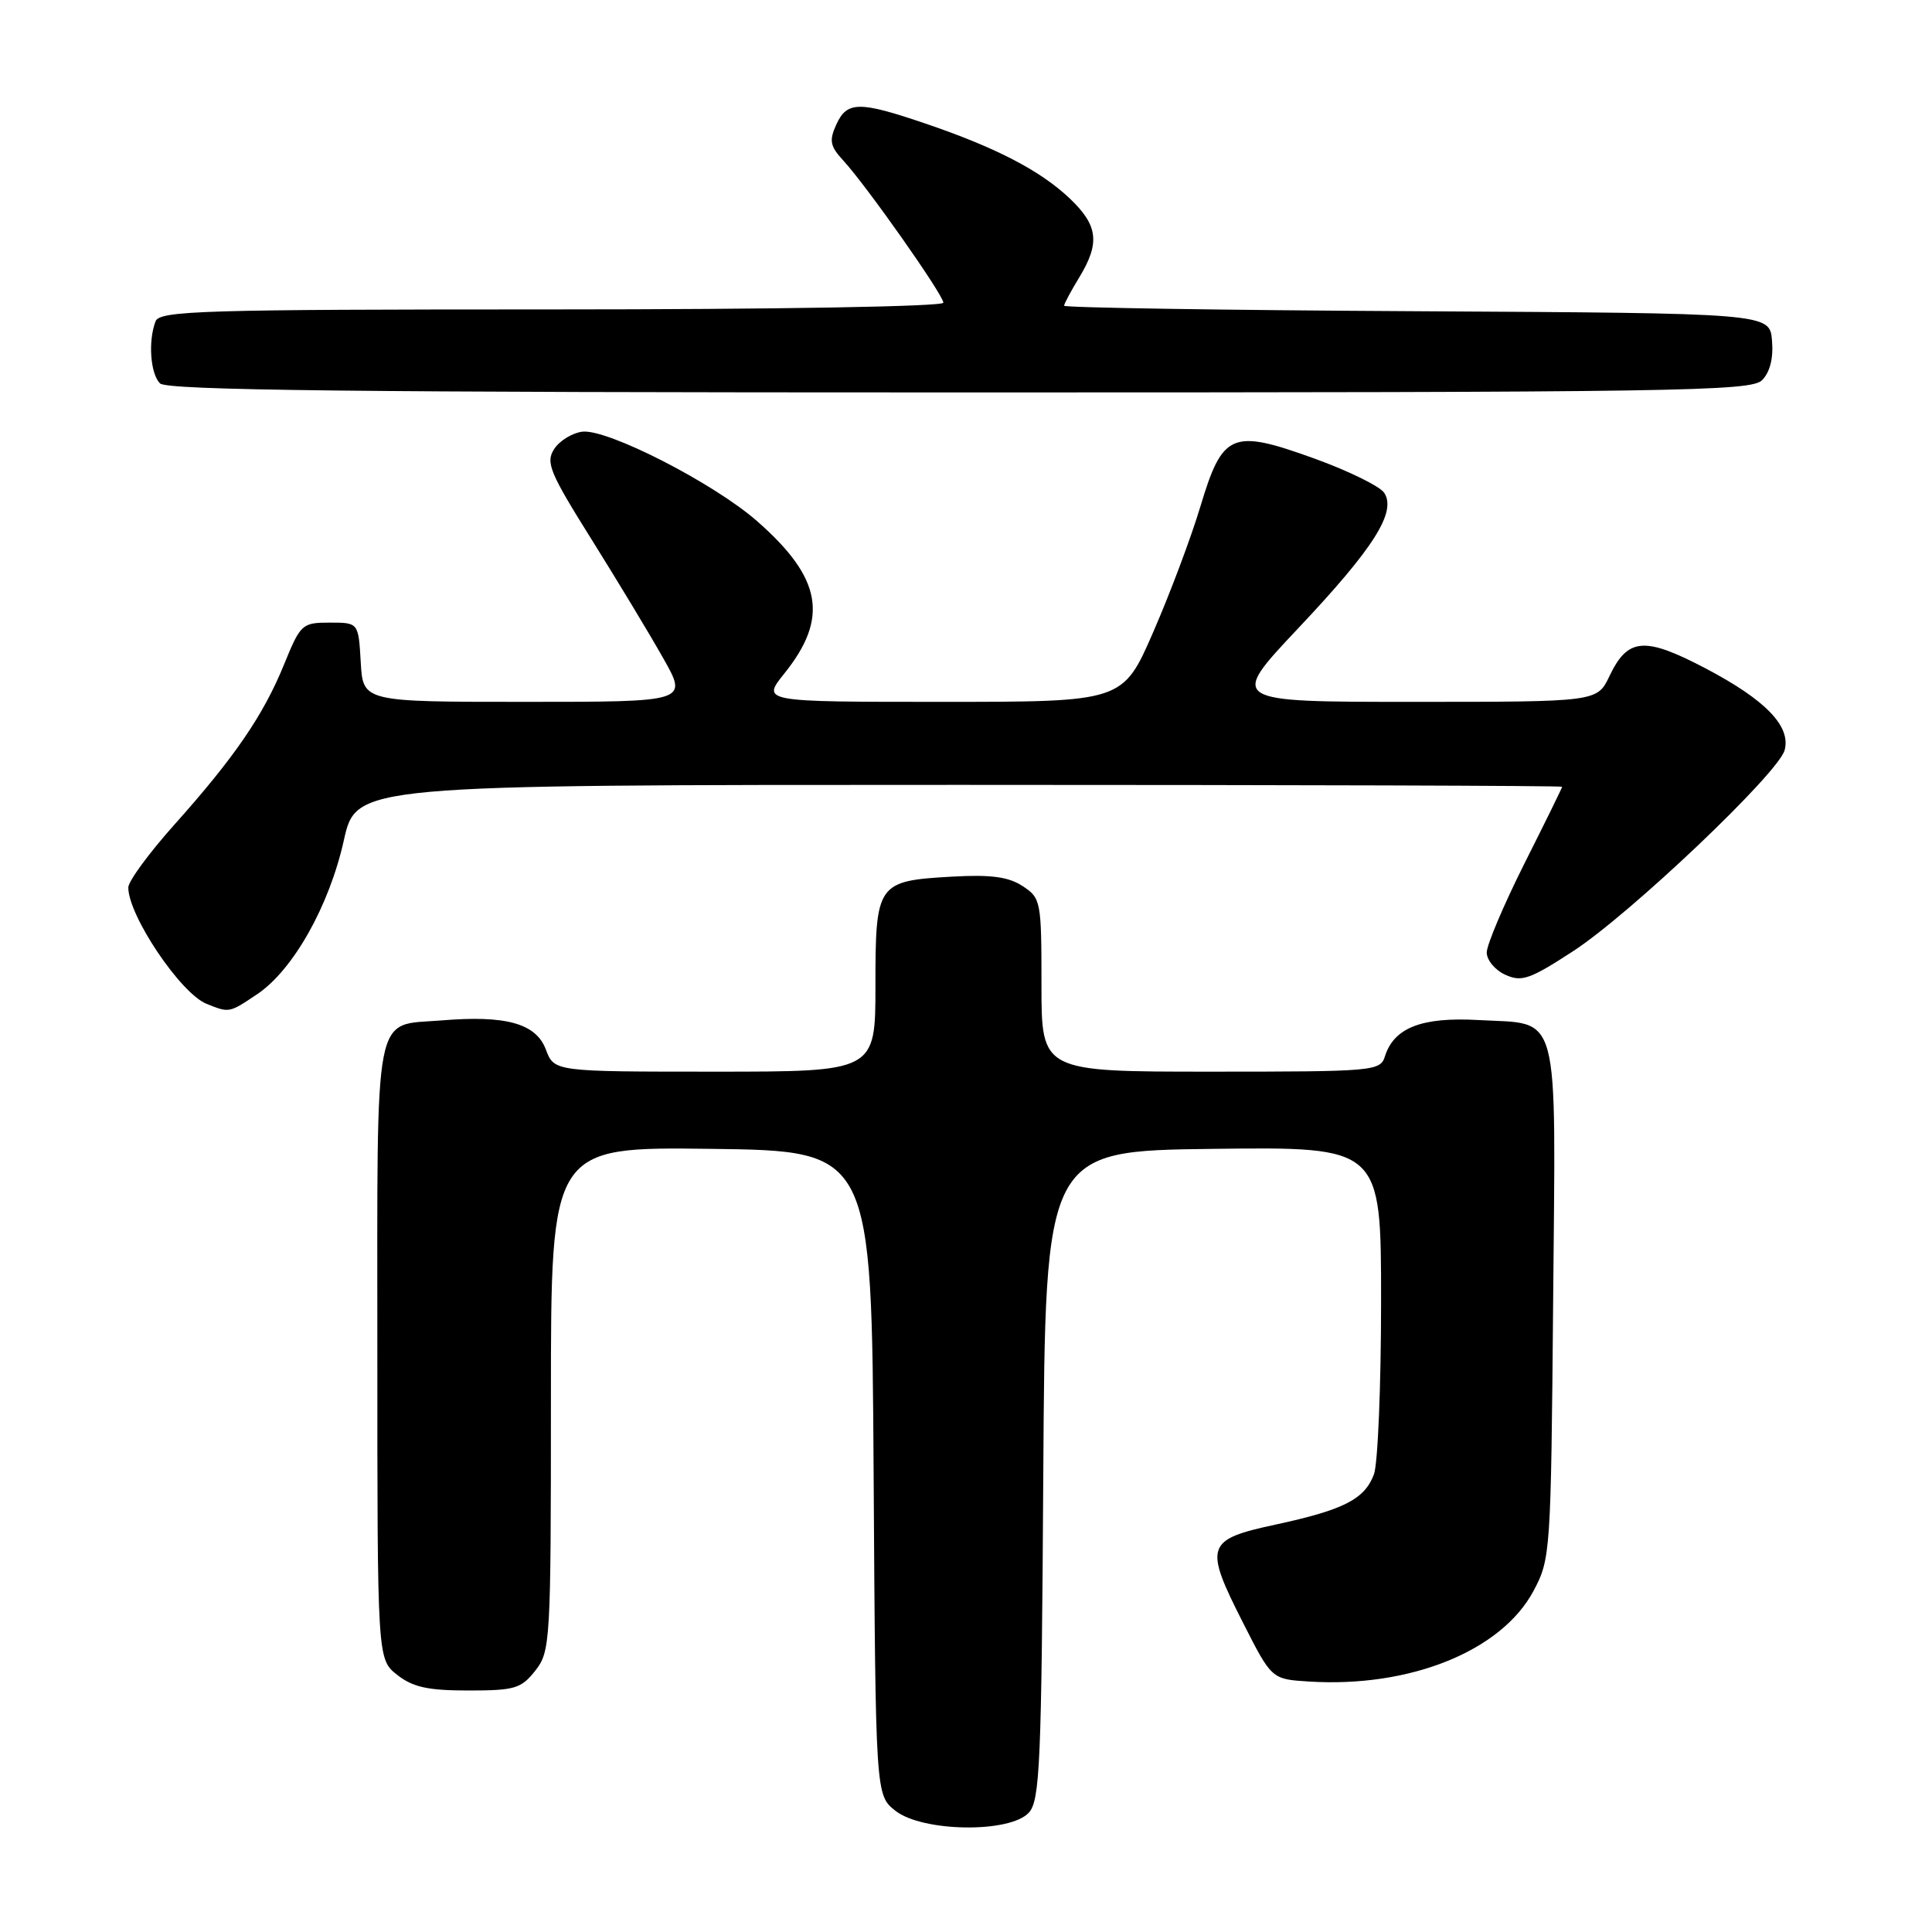 <?xml version="1.0" encoding="UTF-8" standalone="no"?>
<!DOCTYPE svg PUBLIC "-//W3C//DTD SVG 1.1//EN" "http://www.w3.org/Graphics/SVG/1.1/DTD/svg11.dtd" >
<svg xmlns="http://www.w3.org/2000/svg" xmlns:xlink="http://www.w3.org/1999/xlink" version="1.1" viewBox="0 0 256 256">
 <g >
 <path fill="currentColor"
d=" M 136.33 240.18 C 137.80 238.57 138.01 233.63 138.24 195.43 C 138.50 152.50 138.50 152.50 160.75 152.23 C 183.00 151.96 183.00 151.96 183.00 172.42 C 183.00 183.67 182.57 194.00 182.05 195.37 C 180.80 198.67 178.06 200.06 169.00 202.02 C 159.77 204.01 159.51 204.79 164.71 215.03 C 168.50 222.50 168.50 222.50 173.42 222.81 C 186.83 223.66 198.95 218.77 203.20 210.80 C 205.45 206.59 205.51 205.77 205.80 172.41 C 206.14 133.04 206.87 135.78 195.87 135.16 C 188.40 134.74 184.71 136.17 183.51 139.97 C 182.89 141.93 182.09 142.00 160.43 142.00 C 138.00 142.00 138.00 142.00 138.00 130.52 C 138.00 119.39 137.93 119.00 135.50 117.41 C 133.62 116.18 131.31 115.87 126.13 116.16 C 116.22 116.72 116.00 117.04 116.00 130.62 C 116.00 142.00 116.00 142.00 94.72 142.00 C 73.44 142.00 73.44 142.00 72.33 139.07 C 71.03 135.61 67.05 134.50 58.51 135.21 C 49.38 135.96 50.00 132.80 50.00 179.05 C 50.00 219.85 50.00 219.85 52.63 221.93 C 54.71 223.56 56.70 224.00 62.06 224.00 C 68.21 224.00 69.05 223.75 70.93 221.37 C 72.93 218.82 73.00 217.61 73.00 185.35 C 73.00 151.96 73.00 151.96 94.25 152.23 C 115.50 152.50 115.50 152.50 115.76 195.19 C 116.02 237.87 116.02 237.87 118.65 239.94 C 122.24 242.76 133.85 242.92 136.33 240.18 Z  M 34.10 131.72 C 38.85 128.52 43.63 120.03 45.56 111.35 C 47.20 104.00 47.20 104.00 127.10 104.00 C 171.05 104.00 207.00 104.11 206.99 104.25 C 206.99 104.39 204.74 108.97 201.99 114.43 C 199.25 119.90 197.00 125.20 197.00 126.21 C 197.00 127.22 198.11 128.55 199.46 129.16 C 201.62 130.15 202.71 129.77 208.44 126.04 C 216.04 121.09 235.63 102.47 236.47 99.41 C 237.33 96.24 233.96 92.75 226.03 88.58 C 217.90 84.31 215.69 84.49 213.26 89.59 C 211.63 93.00 211.63 93.00 187.23 93.00 C 162.83 93.00 162.83 93.00 172.02 83.25 C 182.01 72.66 185.05 67.88 183.43 65.32 C 182.89 64.46 178.71 62.40 174.14 60.75 C 163.20 56.80 162.00 57.31 159.04 67.17 C 157.83 71.20 155.03 78.66 152.81 83.75 C 148.78 93.00 148.78 93.00 124.84 93.00 C 100.91 93.00 100.91 93.00 103.93 89.24 C 109.84 81.88 108.91 76.61 100.37 69.10 C 94.63 64.04 80.48 56.80 77.16 57.20 C 75.82 57.37 74.14 58.40 73.43 59.50 C 72.28 61.28 72.83 62.61 78.40 71.50 C 81.84 77.00 86.12 84.09 87.90 87.25 C 91.15 93.00 91.15 93.00 69.63 93.00 C 48.10 93.00 48.10 93.00 47.80 87.75 C 47.50 82.50 47.50 82.50 43.70 82.50 C 40.03 82.50 39.82 82.69 37.65 88.02 C 34.91 94.76 31.07 100.37 23.08 109.30 C 19.74 113.04 17.00 116.77 17.00 117.60 C 17.00 121.32 23.92 131.62 27.36 133.01 C 30.39 134.23 30.35 134.24 34.10 131.72 Z  M 233.48 50.38 C 234.53 49.32 235.00 47.47 234.80 45.13 C 234.50 41.50 234.50 41.50 187.75 41.24 C 162.04 41.10 141.00 40.77 141.00 40.51 C 141.00 40.26 141.90 38.57 143.00 36.77 C 145.78 32.20 145.51 29.87 141.75 26.30 C 137.86 22.61 131.98 19.55 122.59 16.36 C 113.83 13.38 112.23 13.40 110.81 16.51 C 109.85 18.63 109.99 19.37 111.73 21.26 C 114.81 24.60 125.00 39.08 125.00 40.11 C 125.00 40.62 102.97 41.00 73.11 41.00 C 26.71 41.00 21.15 41.17 20.61 42.58 C 19.61 45.19 19.92 49.52 21.20 50.80 C 22.12 51.72 47.01 52.00 127.13 52.00 C 222.45 52.00 232.00 51.85 233.48 50.38 Z "/>
</g>
</svg>